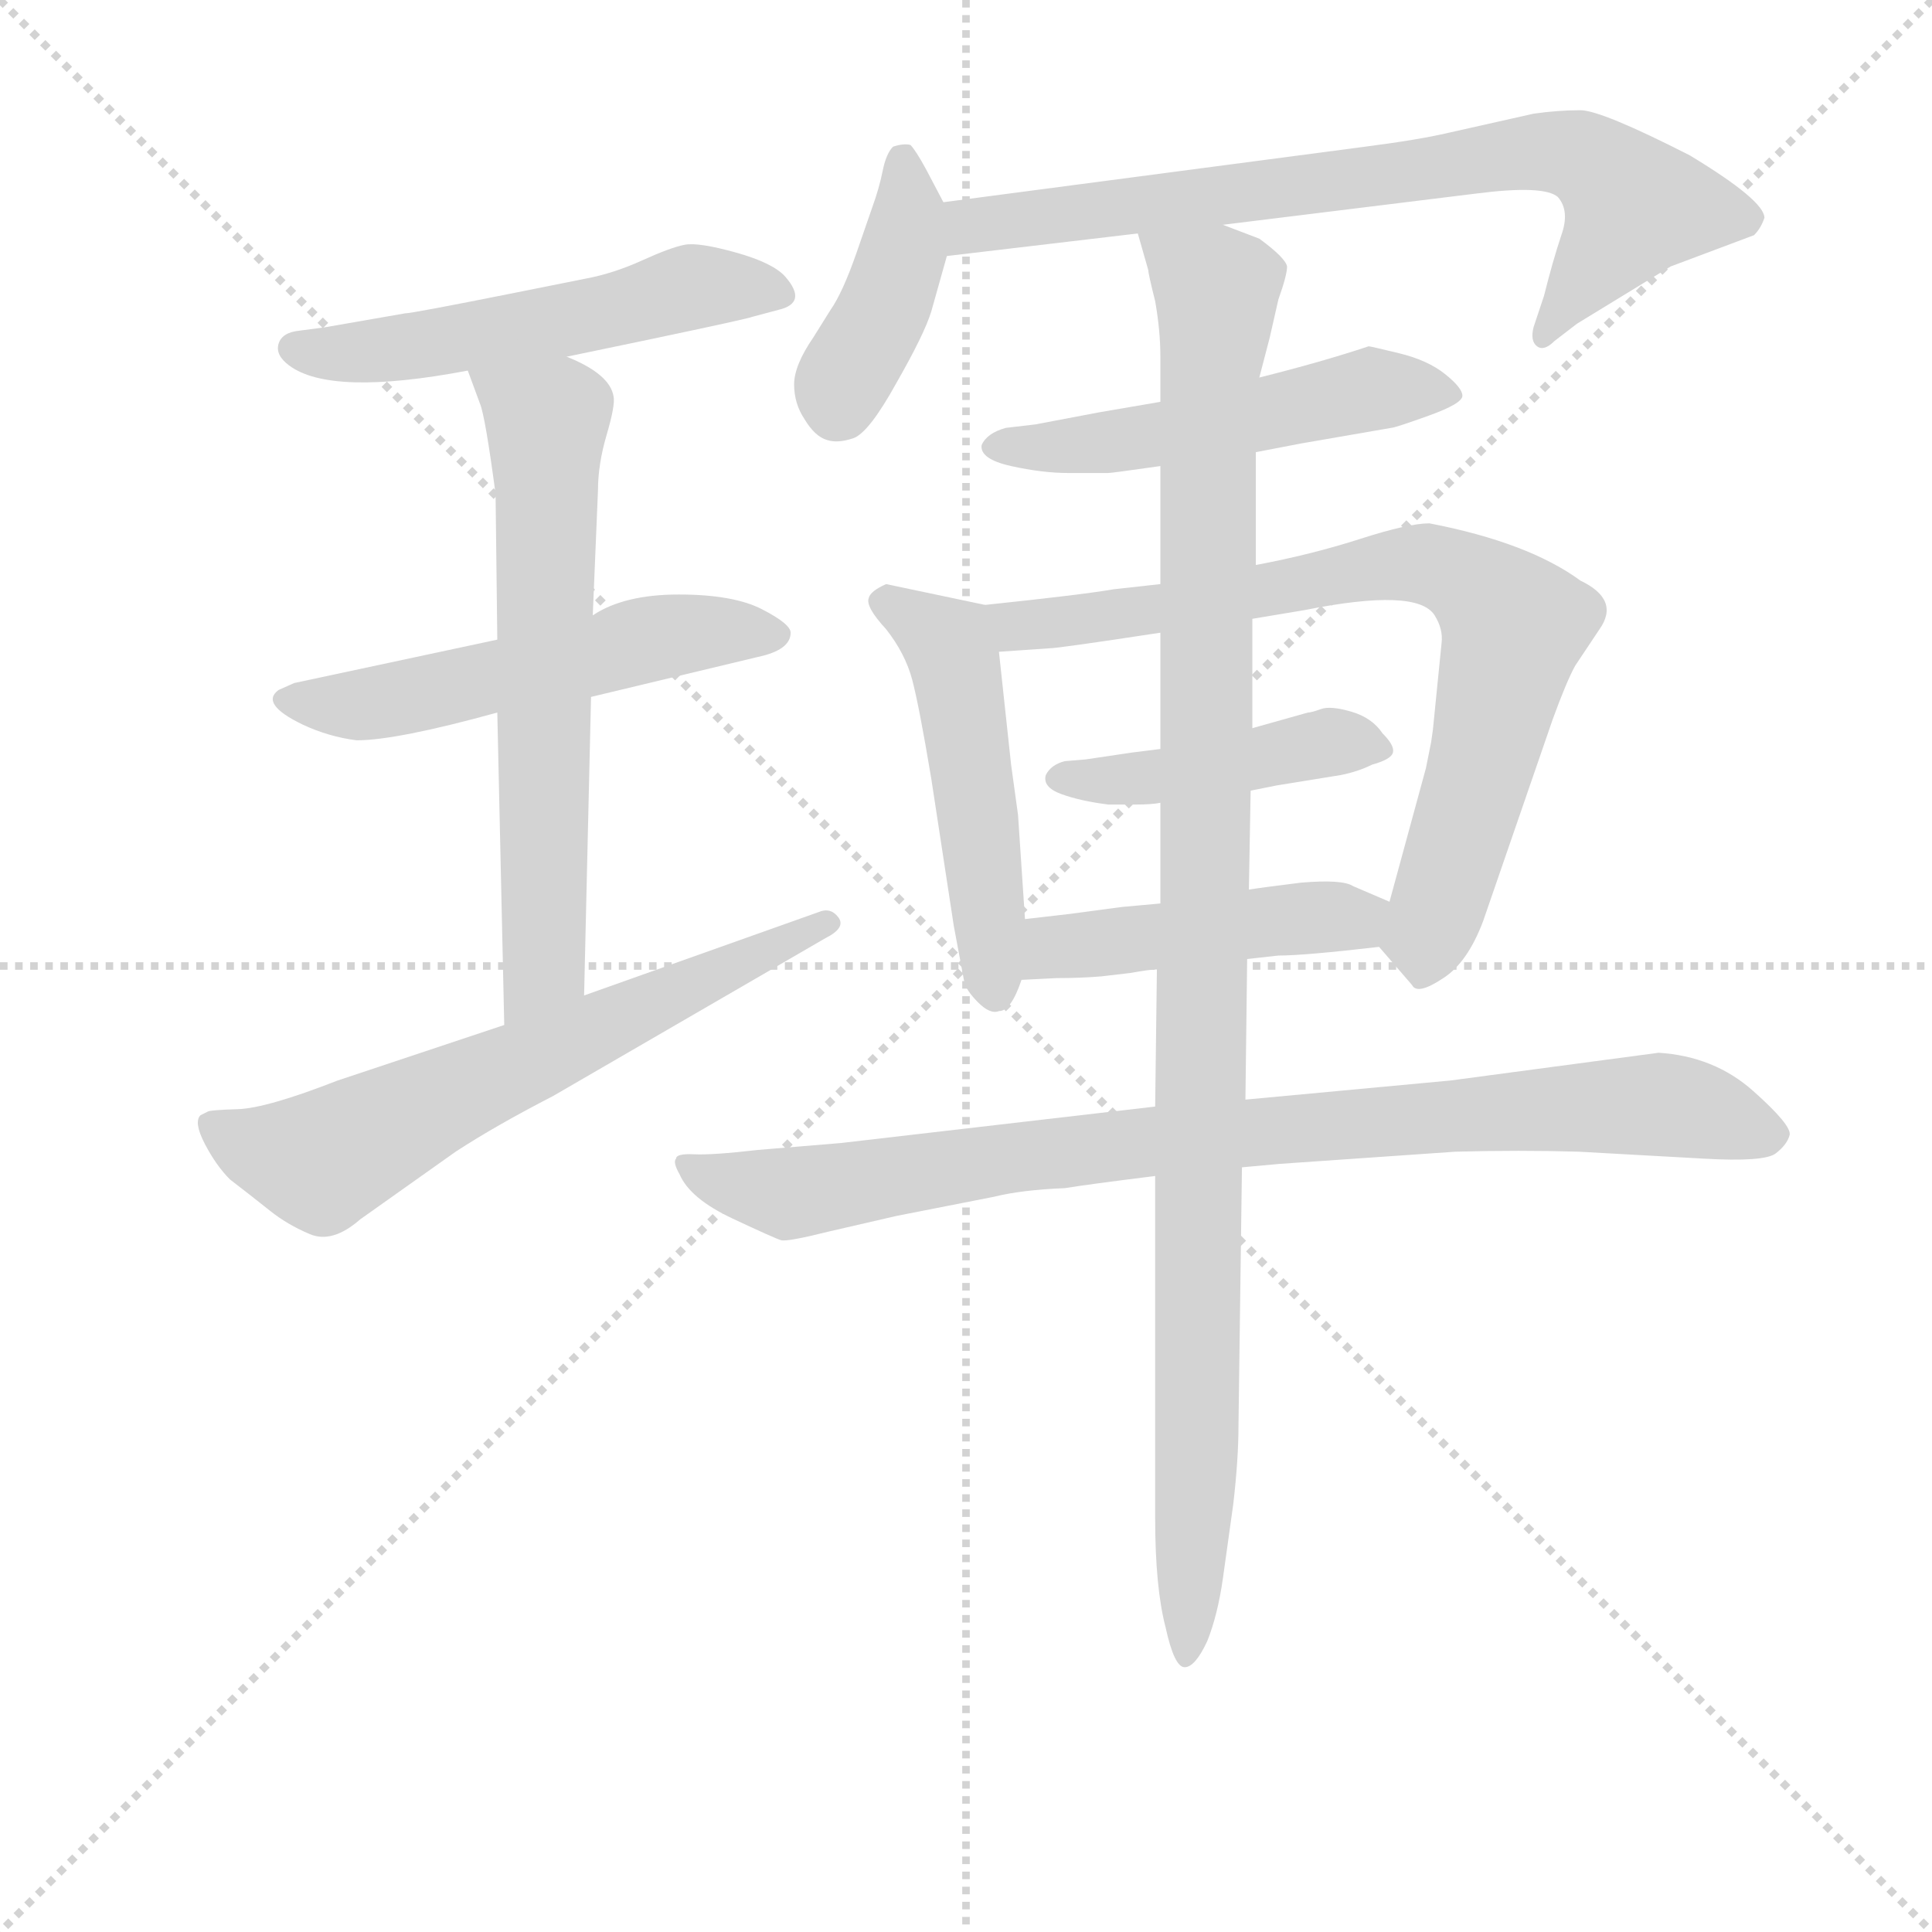 <svg version="1.1" viewBox="0 0 1024 1024" xmlns="http://www.w3.org/2000/svg">
  <g stroke="lightgray" stroke-dasharray="1,1" stroke-width="1" transform="scale(4, 4)">
    <line x1="0" y1="0" x2="256" y2="256"></line>
    <line x1="256" y1="0" x2="0" y2="256"></line>
    <line x1="128" y1="0" x2="128" y2="256"></line>
    <line x1="0" y1="128" x2="256" y2="128"></line>
  </g>
<g transform="scale(0.92, -0.92) translate(60, -900)">
   <style type="text/css">
    @keyframes keyframes0 {
      from {
       stroke: blue;
       stroke-dashoffset: 538;
       stroke-width: 128;
       }
       64% {
       animation-timing-function: step-end;
       stroke: blue;
       stroke-dashoffset: 0;
       stroke-width: 128;
       }
       to {
       stroke: black;
       stroke-width: 1024;
       }
       }
       #make-me-a-hanzi-animation-0 {
         animation: keyframes0 0.688s both;
         animation-delay: 0s;
         animation-timing-function: linear;
       }
    @keyframes keyframes1 {
      from {
       stroke: blue;
       stroke-dashoffset: 540;
       stroke-width: 128;
       }
       64% {
       animation-timing-function: step-end;
       stroke: blue;
       stroke-dashoffset: 0;
       stroke-width: 128;
       }
       to {
       stroke: black;
       stroke-width: 1024;
       }
       }
       #make-me-a-hanzi-animation-1 {
         animation: keyframes1 0.689s both;
         animation-delay: 0.688s;
         animation-timing-function: linear;
       }
    @keyframes keyframes2 {
      from {
       stroke: blue;
       stroke-dashoffset: 647;
       stroke-width: 128;
       }
       68% {
       animation-timing-function: step-end;
       stroke: blue;
       stroke-dashoffset: 0;
       stroke-width: 128;
       }
       to {
       stroke: black;
       stroke-width: 1024;
       }
       }
       #make-me-a-hanzi-animation-2 {
         animation: keyframes2 0.777s both;
         animation-delay: 1.377s;
         animation-timing-function: linear;
       }
    @keyframes keyframes3 {
      from {
       stroke: blue;
       stroke-dashoffset: 645;
       stroke-width: 128;
       }
       68% {
       animation-timing-function: step-end;
       stroke: blue;
       stroke-dashoffset: 0;
       stroke-width: 128;
       }
       to {
       stroke: black;
       stroke-width: 1024;
       }
       }
       #make-me-a-hanzi-animation-3 {
         animation: keyframes3 0.775s both;
         animation-delay: 2.154s;
         animation-timing-function: linear;
       }
    @keyframes keyframes4 {
      from {
       stroke: blue;
       stroke-dashoffset: 409;
       stroke-width: 128;
       }
       57% {
       animation-timing-function: step-end;
       stroke: blue;
       stroke-dashoffset: 0;
       stroke-width: 128;
       }
       to {
       stroke: black;
       stroke-width: 1024;
       }
       }
       #make-me-a-hanzi-animation-4 {
         animation: keyframes4 0.583s both;
         animation-delay: 2.929s;
         animation-timing-function: linear;
       }
    @keyframes keyframes5 {
      from {
       stroke: blue;
       stroke-dashoffset: 754;
       stroke-width: 128;
       }
       71% {
       animation-timing-function: step-end;
       stroke: blue;
       stroke-dashoffset: 0;
       stroke-width: 128;
       }
       to {
       stroke: black;
       stroke-width: 1024;
       }
       }
       #make-me-a-hanzi-animation-5 {
         animation: keyframes5 0.864s both;
         animation-delay: 3.512s;
         animation-timing-function: linear;
       }
    @keyframes keyframes6 {
      from {
       stroke: blue;
       stroke-dashoffset: 523;
       stroke-width: 128;
       }
       63% {
       animation-timing-function: step-end;
       stroke: blue;
       stroke-dashoffset: 0;
       stroke-width: 128;
       }
       to {
       stroke: black;
       stroke-width: 1024;
       }
       }
       #make-me-a-hanzi-animation-6 {
         animation: keyframes6 0.676s both;
         animation-delay: 4.375s;
         animation-timing-function: linear;
       }
    @keyframes keyframes7 {
      from {
       stroke: blue;
       stroke-dashoffset: 502;
       stroke-width: 128;
       }
       62% {
       animation-timing-function: step-end;
       stroke: blue;
       stroke-dashoffset: 0;
       stroke-width: 128;
       }
       to {
       stroke: black;
       stroke-width: 1024;
       }
       }
       #make-me-a-hanzi-animation-7 {
         animation: keyframes7 0.659s both;
         animation-delay: 5.051s;
         animation-timing-function: linear;
       }
    @keyframes keyframes8 {
      from {
       stroke: blue;
       stroke-dashoffset: 772;
       stroke-width: 128;
       }
       72% {
       animation-timing-function: step-end;
       stroke: blue;
       stroke-dashoffset: 0;
       stroke-width: 128;
       }
       to {
       stroke: black;
       stroke-width: 1024;
       }
       }
       #make-me-a-hanzi-animation-8 {
         animation: keyframes8 0.878s both;
         animation-delay: 5.709s;
         animation-timing-function: linear;
       }
    @keyframes keyframes9 {
      from {
       stroke: blue;
       stroke-dashoffset: 440;
       stroke-width: 128;
       }
       59% {
       animation-timing-function: step-end;
       stroke: blue;
       stroke-dashoffset: 0;
       stroke-width: 128;
       }
       to {
       stroke: black;
       stroke-width: 1024;
       }
       }
       #make-me-a-hanzi-animation-9 {
         animation: keyframes9 0.608s both;
         animation-delay: 6.588s;
         animation-timing-function: linear;
       }
    @keyframes keyframes10 {
      from {
       stroke: blue;
       stroke-dashoffset: 461;
       stroke-width: 128;
       }
       60% {
       animation-timing-function: step-end;
       stroke: blue;
       stroke-dashoffset: 0;
       stroke-width: 128;
       }
       to {
       stroke: black;
       stroke-width: 1024;
       }
       }
       #make-me-a-hanzi-animation-10 {
         animation: keyframes10 0.625s both;
         animation-delay: 7.196s;
         animation-timing-function: linear;
       }
    @keyframes keyframes11 {
      from {
       stroke: blue;
       stroke-dashoffset: 890;
       stroke-width: 128;
       }
       74% {
       animation-timing-function: step-end;
       stroke: blue;
       stroke-dashoffset: 0;
       stroke-width: 128;
       }
       to {
       stroke: black;
       stroke-width: 1024;
       }
       }
       #make-me-a-hanzi-animation-11 {
         animation: keyframes11 0.974s both;
         animation-delay: 7.821s;
         animation-timing-function: linear;
       }
    @keyframes keyframes12 {
      from {
       stroke: blue;
       stroke-dashoffset: 1090;
       stroke-width: 128;
       }
       78% {
       animation-timing-function: step-end;
       stroke: blue;
       stroke-dashoffset: 0;
       stroke-width: 128;
       }
       to {
       stroke: black;
       stroke-width: 1024;
       }
       }
       #make-me-a-hanzi-animation-12 {
         animation: keyframes12 1.137s both;
         animation-delay: 8.795s;
         animation-timing-function: linear;
       }
</style>
<path d="M 266.5 694.5 L 314.5 704.5 Q 371.5 716.5 373.5 717.5 L 388.5 721.5 Q 405.5 725.5 392.5 740.5 Q 385.5 748.5 364.0 754.5 Q 342.5 760.5 334.5 759.0 Q 326.5 757.5 310.0 750.0 Q 293.5 742.5 277.5 739.5 L 237.5 731.5 Q 177.5 719.5 173.5 719.5 L 127.5 711.5 L 112.5 709.5 Q 102.5 708.5 100.5 702.0 Q 98.5 695.5 106.5 689.5 Q 130.5 671.5 209.5 686.5 L 266.5 694.5 Z" fill="lightgray"></path> 
<path d="M 226.5 531.5 L 109.5 506.5 L 100.5 502.5 Q 89.5 494.5 114.5 482.5 Q 129.5 475.5 145.5 473.5 Q 168.5 473.5 226.5 489.5 L 280.5 498.5 L 376.5 521.5 Q 395.5 525.5 395.5 535.5 Q 395.5 540.5 379.0 549.0 Q 362.5 557.5 331.0 557.5 Q 299.5 557.5 281.5 545.5 L 226.5 531.5 Z" fill="lightgray"></path> 
<path d="M 281.5 545.5 L 284.5 617.5 Q 284.5 632.5 289.5 649.5 Q 294.5 666.5 293.5 671.5 Q 291.5 684.5 266.5 694.5 C 239.5 707.5 199.5 714.5 209.5 686.5 L 216.5 667.5 Q 219.5 660.5 225.5 615.5 L 226.5 531.5 L 226.5 489.5 L 230.5 309.5 C 231.5 279.5 275.5 296.5 276.5 326.5 L 280.5 498.5 L 281.5 545.5 Z" fill="lightgray"></path> 
<path d="M 230.5 309.5 L 134.5 277.5 Q 93.5 261.5 77.0 261.0 Q 60.5 260.5 59.5 259.5 L 55.5 257.5 Q 51.5 253.5 58.0 241.0 Q 64.5 228.5 72.5 220.5 Q 85.5 210.5 95.5 202.5 Q 105.5 194.5 118.5 189.0 Q 131.5 183.5 147.5 197.5 L 202.5 236.5 Q 225.5 251.5 258.5 268.5 L 415.5 359.5 Q 427.5 365.5 423.0 371.5 Q 418.5 377.5 411.5 374.5 L 276.5 326.5 L 230.5 309.5 Z" fill="lightgray"></path> 
<path d="M 483.5 783.5 L 473.5 802.5 Q 467.5 813.5 464.5 816.5 Q 460.5 817.5 454.5 815.5 Q 450.5 811.5 448.5 801.5 Q 446.5 791.5 442.5 780.5 L 433.5 754.5 Q 425.5 731.5 418.5 721.5 L 408.5 705.5 Q 397.5 689.5 397.5 678.5 Q 397.5 667.5 403.5 658.5 Q 409.5 648.5 416.5 646.5 Q 422.5 644.5 431.5 647.5 Q 440.5 650.5 456.5 679.5 Q 472.5 707.5 476.5 720.5 L 485.5 752.5 C 490.5 770.5 490.5 770.5 483.5 783.5 Z" fill="lightgray"></path> 
<path d="M 644.5 770.5 L 790.5 788.5 Q 829.5 793.5 837.5 786.5 Q 844.5 778.5 839.5 764.5 Q 834.5 749.5 829.5 729.5 L 823.5 711.5 Q 821.5 703.5 825.5 700.5 Q 829.5 697.5 835.5 703.5 L 848.5 713.5 L 902.5 746.5 L 950.5 764.5 Q 954.5 768.5 956.5 774.5 Q 956.5 784.5 913.5 810.5 Q 862.5 836.5 850.5 836.5 Q 837.5 836.5 823.5 834.5 L 774.5 823.5 Q 757.5 819.5 726.5 815.5 L 483.5 783.5 C 453.5 779.5 455.5 748.5 485.5 752.5 L 595.5 765.5 L 644.5 770.5 Z" fill="lightgray"></path> 
<path d="M 663.5 639.5 L 689.5 644.5 L 741.5 653.5 Q 743.5 653.5 763.0 660.5 Q 782.5 667.5 782.5 672.0 Q 782.5 676.5 772.5 684.5 Q 762.5 692.5 746.0 696.5 Q 729.5 700.5 728.5 700.5 Q 701.5 691.5 665.5 682.5 L 608.5 668.5 L 573.5 662.5 L 536.5 655.5 L 519.5 653.5 Q 508.5 650.5 505.5 643.5 Q 504.5 635.5 522.5 631.5 Q 540.5 627.5 555.5 627.5 L 578.5 627.5 Q 580.5 627.5 608.5 631.5 L 663.5 639.5 Z" fill="lightgray"></path> 
<path d="M 530.5 370.5 L 526.5 430.5 L 522.5 459.5 L 515.5 524.5 C 512.5 550.5 512.5 550.5 507.5 551.5 L 450.5 563.5 Q 441.5 559.5 440.5 555.5 Q 438.5 550.5 450.5 537.5 Q 461.5 523.5 465.5 508.5 Q 469.5 493.5 476.5 451.5 L 489.5 366.5 Q 494.5 339.5 495.5 334.5 Q 496.5 329.5 503.5 322.5 Q 510.5 315.5 515.5 317.5 Q 522.5 317.5 528.5 335.5 L 530.5 370.5 Z" fill="lightgray"></path> 
<path d="M 661.5 543.5 L 691.5 548.5 Q 756.5 561.5 766.5 545.5 Q 771.5 537.5 770.5 529.5 L 765.5 479.5 L 764.5 472.5 L 761.5 457.5 L 740.5 380.5 C 733.5 355.5 733.5 355.5 734.5 354.5 L 753.5 332.5 Q 756.5 326.5 771.5 336.5 Q 785.5 345.5 794.5 369.5 L 834.5 485.5 Q 842.5 507.5 847.5 516.5 L 861.5 537.5 Q 873.5 554.5 850.5 565.5 Q 820.5 587.5 763.5 598.5 Q 751.5 598.5 723.5 589.5 Q 695.5 580.5 663.5 574.5 L 608.5 563.5 L 581.5 560.5 Q 564.5 557.5 507.5 551.5 C 477.5 548.5 485.5 522.5 515.5 524.5 L 544.5 526.5 Q 549.5 526.5 608.5 535.5 L 661.5 543.5 Z" fill="lightgray"></path> 
<path d="M 660.5 444.5 L 675.5 447.5 L 712.5 453.5 Q 722.5 455.5 730.5 459.5 Q 741.5 462.5 742.5 466.5 Q 743.5 470.5 736.5 477.5 Q 730.5 486.5 718.5 490.0 Q 706.5 493.5 701.0 491.5 Q 695.5 489.5 693.5 489.5 L 661.5 480.5 L 608.5 468.5 L 592.5 466.5 L 565.5 462.5 L 553.5 461.5 Q 545.5 459.5 542.5 453.5 Q 540.5 446.5 551.5 442.5 Q 562.5 438.5 578.5 436.5 L 594.5 436.5 Q 603.5 436.5 608.5 437.5 L 660.5 444.5 Z" fill="lightgray"></path> 
<path d="M 740.5 380.5 L 719.5 389.5 Q 713.5 393.5 689.5 391.5 Q 665.5 388.5 659.5 387.5 L 608.5 379.5 L 586.5 377.5 L 556.5 373.5 L 530.5 370.5 C 500.5 367.5 498.5 334.5 528.5 335.5 L 548.5 336.5 Q 562.5 336.5 574.5 337.5 L 591.5 339.5 Q 602.5 341.5 606.5 341.5 L 658.5 347.5 L 676.5 349.5 Q 691.5 349.5 734.5 354.5 C 764.5 357.5 768.5 368.5 740.5 380.5 Z" fill="lightgray"></path> 
<path d="M 605.5 262.5 L 424.5 241.5 L 376.5 237.5 Q 350.5 234.5 340.0 235.0 Q 329.5 235.5 329.5 232.5 Q 327.5 230.5 331.5 223.5 Q 337.5 209.5 362.0 198.0 Q 386.5 186.5 390.0 185.5 Q 393.5 184.5 417.5 190.5 L 456.5 199.5 L 512.5 210.5 Q 528.5 214.5 553.5 215.5 Q 565.5 217.5 605.5 222.5 L 655.5 227.5 L 677.5 229.5 L 778.5 236.5 Q 815.5 237.5 849.5 236.5 L 921.5 232.5 Q 956.5 230.5 963.0 235.5 Q 969.5 240.5 971.0 246.0 Q 972.5 251.5 950.0 271.5 Q 927.5 291.5 895.5 293.5 L 775.5 277.5 L 657.5 266.5 L 605.5 262.5 Z" fill="lightgray"></path> 
<path d="M 661.5 480.5 L 661.5 543.5 L 663.5 574.5 L 663.5 639.5 L 665.5 682.5 L 671.5 705.5 L 676.5 727.5 Q 681.5 741.5 681.5 746.5 Q 680.5 751.5 665.5 762.5 L 644.5 770.5 C 616.5 782.5 587.5 794.5 595.5 765.5 L 601.5 744.5 Q 601.5 742.5 605.5 726.5 Q 608.5 709.5 608.5 694.5 L 608.5 668.5 L 608.5 631.5 L 608.5 563.5 L 608.5 535.5 L 608.5 468.5 L 608.5 437.5 L 608.5 379.5 L 606.5 341.5 L 605.5 262.5 L 605.5 222.5 L 605.5 25.5 Q 605.5 -14.5 611.5 -37.5 Q 616.5 -60.5 622.5 -60.5 Q 628.5 -60.5 635.5 -45.5 Q 641.5 -30.5 644.5 -9.5 L 650.5 33.5 Q 653.5 59.5 653.5 78.5 L 655.5 227.5 L 657.5 266.5 L 658.5 347.5 L 659.5 387.5 L 660.5 444.5 L 661.5 480.5 Z" fill="lightgray"></path> 
      <clipPath id="make-me-a-hanzi-clip-0">
      <path d="M 266.5 694.5 L 314.5 704.5 Q 371.5 716.5 373.5 717.5 L 388.5 721.5 Q 405.5 725.5 392.5 740.5 Q 385.5 748.5 364.0 754.5 Q 342.5 760.5 334.5 759.0 Q 326.5 757.5 310.0 750.0 Q 293.5 742.5 277.5 739.5 L 237.5 731.5 Q 177.5 719.5 173.5 719.5 L 127.5 711.5 L 112.5 709.5 Q 102.5 708.5 100.5 702.0 Q 98.5 695.5 106.5 689.5 Q 130.5 671.5 209.5 686.5 L 266.5 694.5 Z" fill="lightgray"></path>
      </clipPath>
      <path clip-path="url(#make-me-a-hanzi-clip-0)" d="M 110.5 699.5 L 176.5 699.5 L 292.5 720.5 L 336.5 734.5 L 388.5 731.5 " fill="none" id="make-me-a-hanzi-animation-0" stroke-dasharray="410 820" stroke-linecap="round"></path>

      <clipPath id="make-me-a-hanzi-clip-1">
      <path d="M 226.5 531.5 L 109.5 506.5 L 100.5 502.5 Q 89.5 494.5 114.5 482.5 Q 129.5 475.5 145.5 473.5 Q 168.5 473.5 226.5 489.5 L 280.5 498.5 L 376.5 521.5 Q 395.5 525.5 395.5 535.5 Q 395.5 540.5 379.0 549.0 Q 362.5 557.5 331.0 557.5 Q 299.5 557.5 281.5 545.5 L 226.5 531.5 Z" fill="lightgray"></path>
      </clipPath>
      <path clip-path="url(#make-me-a-hanzi-clip-1)" d="M 108.5 495.5 L 156.5 494.5 L 322.5 533.5 L 387.5 534.5 " fill="none" id="make-me-a-hanzi-animation-1" stroke-dasharray="412 824" stroke-linecap="round"></path>

      <clipPath id="make-me-a-hanzi-clip-2">
      <path d="M 281.5 545.5 L 284.5 617.5 Q 284.5 632.5 289.5 649.5 Q 294.5 666.5 293.5 671.5 Q 291.5 684.5 266.5 694.5 C 239.5 707.5 199.5 714.5 209.5 686.5 L 216.5 667.5 Q 219.5 660.5 225.5 615.5 L 226.5 531.5 L 226.5 489.5 L 230.5 309.5 C 231.5 279.5 275.5 296.5 276.5 326.5 L 280.5 498.5 L 281.5 545.5 Z" fill="lightgray"></path>
      </clipPath>
      <path clip-path="url(#make-me-a-hanzi-clip-2)" d="M 217.5 683.5 L 255.5 657.5 L 252.5 347.5 L 234.5 317.5 " fill="none" id="make-me-a-hanzi-animation-2" stroke-dasharray="519 1038" stroke-linecap="round"></path>

      <clipPath id="make-me-a-hanzi-clip-3">
      <path d="M 230.5 309.5 L 134.5 277.5 Q 93.5 261.5 77.0 261.0 Q 60.5 260.5 59.5 259.5 L 55.5 257.5 Q 51.5 253.5 58.0 241.0 Q 64.5 228.5 72.5 220.5 Q 85.5 210.5 95.5 202.5 Q 105.5 194.5 118.5 189.0 Q 131.5 183.5 147.5 197.5 L 202.5 236.5 Q 225.5 251.5 258.5 268.5 L 415.5 359.5 Q 427.5 365.5 423.0 371.5 Q 418.5 377.5 411.5 374.5 L 276.5 326.5 L 230.5 309.5 Z" fill="lightgray"></path>
      </clipPath>
      <path clip-path="url(#make-me-a-hanzi-clip-3)" d="M 60.5 253.5 L 94.5 236.5 L 130.5 233.5 L 415.5 367.5 " fill="none" id="make-me-a-hanzi-animation-3" stroke-dasharray="517 1034" stroke-linecap="round"></path>

      <clipPath id="make-me-a-hanzi-clip-4">
      <path d="M 483.5 783.5 L 473.5 802.5 Q 467.5 813.5 464.5 816.5 Q 460.5 817.5 454.5 815.5 Q 450.5 811.5 448.5 801.5 Q 446.5 791.5 442.5 780.5 L 433.5 754.5 Q 425.5 731.5 418.5 721.5 L 408.5 705.5 Q 397.5 689.5 397.5 678.5 Q 397.5 667.5 403.5 658.5 Q 409.5 648.5 416.5 646.5 Q 422.5 644.5 431.5 647.5 Q 440.5 650.5 456.5 679.5 Q 472.5 707.5 476.5 720.5 L 485.5 752.5 C 490.5 770.5 490.5 770.5 483.5 783.5 Z" fill="lightgray"></path>
      </clipPath>
      <path clip-path="url(#make-me-a-hanzi-clip-4)" d="M 460.5 809.5 L 461.5 758.5 L 422.5 664.5 " fill="none" id="make-me-a-hanzi-animation-4" stroke-dasharray="281 562" stroke-linecap="round"></path>

      <clipPath id="make-me-a-hanzi-clip-5">
      <path d="M 644.5 770.5 L 790.5 788.5 Q 829.5 793.5 837.5 786.5 Q 844.5 778.5 839.5 764.5 Q 834.5 749.5 829.5 729.5 L 823.5 711.5 Q 821.5 703.5 825.5 700.5 Q 829.5 697.5 835.5 703.5 L 848.5 713.5 L 902.5 746.5 L 950.5 764.5 Q 954.5 768.5 956.5 774.5 Q 956.5 784.5 913.5 810.5 Q 862.5 836.5 850.5 836.5 Q 837.5 836.5 823.5 834.5 L 774.5 823.5 Q 757.5 819.5 726.5 815.5 L 483.5 783.5 C 453.5 779.5 455.5 748.5 485.5 752.5 L 595.5 765.5 L 644.5 770.5 Z" fill="lightgray"></path>
      </clipPath>
      <path clip-path="url(#make-me-a-hanzi-clip-5)" d="M 492.5 760.5 L 508.5 771.5 L 832.5 812.5 L 853.5 808.5 L 881.5 781.5 L 829.5 706.5 " fill="none" id="make-me-a-hanzi-animation-5" stroke-dasharray="626 1252" stroke-linecap="round"></path>

      <clipPath id="make-me-a-hanzi-clip-6">
      <path d="M 663.5 639.5 L 689.5 644.5 L 741.5 653.5 Q 743.5 653.5 763.0 660.5 Q 782.5 667.5 782.5 672.0 Q 782.5 676.5 772.5 684.5 Q 762.5 692.5 746.0 696.5 Q 729.5 700.5 728.5 700.5 Q 701.5 691.5 665.5 682.5 L 608.5 668.5 L 573.5 662.5 L 536.5 655.5 L 519.5 653.5 Q 508.5 650.5 505.5 643.5 Q 504.5 635.5 522.5 631.5 Q 540.5 627.5 555.5 627.5 L 578.5 627.5 Q 580.5 627.5 608.5 631.5 L 663.5 639.5 Z" fill="lightgray"></path>
      </clipPath>
      <path clip-path="url(#make-me-a-hanzi-clip-6)" d="M 512.5 642.5 L 594.5 646.5 L 729.5 675.5 L 776.5 672.5 " fill="none" id="make-me-a-hanzi-animation-6" stroke-dasharray="395 790" stroke-linecap="round"></path>

      <clipPath id="make-me-a-hanzi-clip-7">
      <path d="M 530.5 370.5 L 526.5 430.5 L 522.5 459.5 L 515.5 524.5 C 512.5 550.5 512.5 550.5 507.5 551.5 L 450.5 563.5 Q 441.5 559.5 440.5 555.5 Q 438.5 550.5 450.5 537.5 Q 461.5 523.5 465.5 508.5 Q 469.5 493.5 476.5 451.5 L 489.5 366.5 Q 494.5 339.5 495.5 334.5 Q 496.5 329.5 503.5 322.5 Q 510.5 315.5 515.5 317.5 Q 522.5 317.5 528.5 335.5 L 530.5 370.5 Z" fill="lightgray"></path>
      </clipPath>
      <path clip-path="url(#make-me-a-hanzi-clip-7)" d="M 449.5 553.5 L 481.5 533.5 L 490.5 515.5 L 513.5 328.5 " fill="none" id="make-me-a-hanzi-animation-7" stroke-dasharray="374 748" stroke-linecap="round"></path>

      <clipPath id="make-me-a-hanzi-clip-8">
      <path d="M 661.5 543.5 L 691.5 548.5 Q 756.5 561.5 766.5 545.5 Q 771.5 537.5 770.5 529.5 L 765.5 479.5 L 764.5 472.5 L 761.5 457.5 L 740.5 380.5 C 733.5 355.5 733.5 355.5 734.5 354.5 L 753.5 332.5 Q 756.5 326.5 771.5 336.5 Q 785.5 345.5 794.5 369.5 L 834.5 485.5 Q 842.5 507.5 847.5 516.5 L 861.5 537.5 Q 873.5 554.5 850.5 565.5 Q 820.5 587.5 763.5 598.5 Q 751.5 598.5 723.5 589.5 Q 695.5 580.5 663.5 574.5 L 608.5 563.5 L 581.5 560.5 Q 564.5 557.5 507.5 551.5 C 477.5 548.5 485.5 522.5 515.5 524.5 L 544.5 526.5 Q 549.5 526.5 608.5 535.5 L 661.5 543.5 Z" fill="lightgray"></path>
      </clipPath>
      <path clip-path="url(#make-me-a-hanzi-clip-8)" d="M 518.5 547.5 L 525.5 539.5 L 595.5 545.5 L 737.5 574.5 L 767.5 574.5 L 783.5 567.5 L 811.5 536.5 L 760.5 342.5 " fill="none" id="make-me-a-hanzi-animation-8" stroke-dasharray="644 1288" stroke-linecap="round"></path>

      <clipPath id="make-me-a-hanzi-clip-9">
      <path d="M 660.5 444.5 L 675.5 447.5 L 712.5 453.5 Q 722.5 455.5 730.5 459.5 Q 741.5 462.5 742.5 466.5 Q 743.5 470.5 736.5 477.5 Q 730.5 486.5 718.5 490.0 Q 706.5 493.5 701.0 491.5 Q 695.5 489.5 693.5 489.5 L 661.5 480.5 L 608.5 468.5 L 592.5 466.5 L 565.5 462.5 L 553.5 461.5 Q 545.5 459.5 542.5 453.5 Q 540.5 446.5 551.5 442.5 Q 562.5 438.5 578.5 436.5 L 594.5 436.5 Q 603.5 436.5 608.5 437.5 L 660.5 444.5 Z" fill="lightgray"></path>
      </clipPath>
      <path clip-path="url(#make-me-a-hanzi-clip-9)" d="M 551.5 452.5 L 598.5 451.5 L 706.5 472.5 L 733.5 468.5 " fill="none" id="make-me-a-hanzi-animation-9" stroke-dasharray="312 624" stroke-linecap="round"></path>

      <clipPath id="make-me-a-hanzi-clip-10">
      <path d="M 740.5 380.5 L 719.5 389.5 Q 713.5 393.5 689.5 391.5 Q 665.5 388.5 659.5 387.5 L 608.5 379.5 L 586.5 377.5 L 556.5 373.5 L 530.5 370.5 C 500.5 367.5 498.5 334.5 528.5 335.5 L 548.5 336.5 Q 562.5 336.5 574.5 337.5 L 591.5 339.5 Q 602.5 341.5 606.5 341.5 L 658.5 347.5 L 676.5 349.5 Q 691.5 349.5 734.5 354.5 C 764.5 357.5 768.5 368.5 740.5 380.5 Z" fill="lightgray"></path>
      </clipPath>
      <path clip-path="url(#make-me-a-hanzi-clip-10)" d="M 533.5 341.5 L 552.5 355.5 L 732.5 375.5 " fill="none" id="make-me-a-hanzi-animation-10" stroke-dasharray="333 666" stroke-linecap="round"></path>

      <clipPath id="make-me-a-hanzi-clip-11">
      <path d="M 605.5 262.5 L 424.5 241.5 L 376.5 237.5 Q 350.5 234.5 340.0 235.0 Q 329.5 235.5 329.5 232.5 Q 327.5 230.5 331.5 223.5 Q 337.5 209.5 362.0 198.0 Q 386.5 186.5 390.0 185.5 Q 393.5 184.5 417.5 190.5 L 456.5 199.5 L 512.5 210.5 Q 528.5 214.5 553.5 215.5 Q 565.5 217.5 605.5 222.5 L 655.5 227.5 L 677.5 229.5 L 778.5 236.5 Q 815.5 237.5 849.5 236.5 L 921.5 232.5 Q 956.5 230.5 963.0 235.5 Q 969.5 240.5 971.0 246.0 Q 972.5 251.5 950.0 271.5 Q 927.5 291.5 895.5 293.5 L 775.5 277.5 L 657.5 266.5 L 605.5 262.5 Z" fill="lightgray"></path>
      </clipPath>
      <path clip-path="url(#make-me-a-hanzi-clip-11)" d="M 335.5 229.5 L 363.5 216.5 L 402.5 212.5 L 600.5 242.5 L 876.5 263.5 L 909.5 262.5 L 960.5 245.5 " fill="none" id="make-me-a-hanzi-animation-11" stroke-dasharray="762 1524" stroke-linecap="round"></path>

      <clipPath id="make-me-a-hanzi-clip-12">
      <path d="M 661.5 480.5 L 661.5 543.5 L 663.5 574.5 L 663.5 639.5 L 665.5 682.5 L 671.5 705.5 L 676.5 727.5 Q 681.5 741.5 681.5 746.5 Q 680.5 751.5 665.5 762.5 L 644.5 770.5 C 616.5 782.5 587.5 794.5 595.5 765.5 L 601.5 744.5 Q 601.5 742.5 605.5 726.5 Q 608.5 709.5 608.5 694.5 L 608.5 668.5 L 608.5 631.5 L 608.5 563.5 L 608.5 535.5 L 608.5 468.5 L 608.5 437.5 L 608.5 379.5 L 606.5 341.5 L 605.5 262.5 L 605.5 222.5 L 605.5 25.5 Q 605.5 -14.5 611.5 -37.5 Q 616.5 -60.5 622.5 -60.5 Q 628.5 -60.5 635.5 -45.5 Q 641.5 -30.5 644.5 -9.5 L 650.5 33.5 Q 653.5 59.5 653.5 78.5 L 655.5 227.5 L 657.5 266.5 L 658.5 347.5 L 659.5 387.5 L 660.5 444.5 L 661.5 480.5 Z" fill="lightgray"></path>
      </clipPath>
      <path clip-path="url(#make-me-a-hanzi-clip-12)" d="M 602.5 761.5 L 640.5 729.5 L 630.5 86.5 L 622.5 -54.5 " fill="none" id="make-me-a-hanzi-animation-12" stroke-dasharray="962 1924" stroke-linecap="round"></path>

</g>
</svg>
